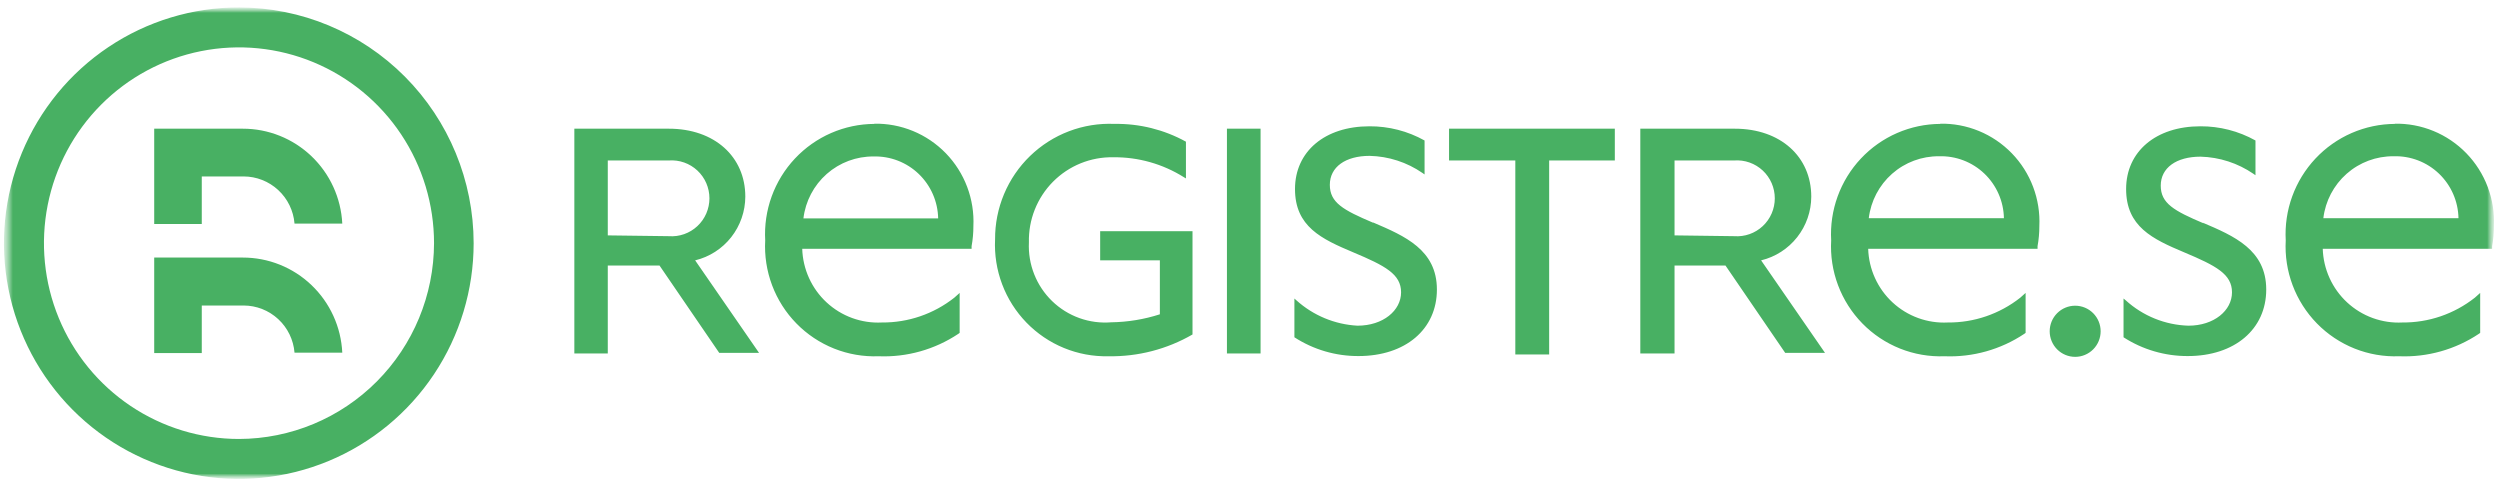 <svg width="293" height="57" viewBox="0 0 293 57" fill="none" xmlns="http://www.w3.org/2000/svg">
<mask id="mask0_6_22" style="mask-type:luminance" maskUnits="userSpaceOnUse" x="0" y="0" width="293" height="57">
<path d="M292.333 0.87H0.486V56.107H292.333V0.87Z" fill="white"/>
</mask>
<g mask="url(#mask0_6_22)">
<mask id="mask1_6_22" style="mask-type:luminance" maskUnits="userSpaceOnUse" x="0" y="0" width="293" height="57">
<path d="M292.333 0.87H0.486V56.107H292.333V0.87Z" fill="white"/>
</mask>
<g mask="url(#mask1_6_22)">
<path d="M212.28 23.044C212.28 18.361 208.665 15.083 203.323 15.083H192.244V41.425H196.256V31.122H202.227L209.225 41.355H213.89L206.402 30.514C208.074 30.11 209.562 29.154 210.628 27.799C211.694 26.445 212.276 24.77 212.28 23.044ZM196.256 27.587V18.806H203.253C203.861 18.762 204.471 18.844 205.045 19.047C205.62 19.249 206.147 19.569 206.593 19.985C207.039 20.402 207.394 20.906 207.638 21.466C207.881 22.027 208.006 22.632 208.006 23.243C208.006 23.855 207.881 24.459 207.638 25.02C207.394 25.581 207.039 26.085 206.593 26.501C206.147 26.918 205.62 27.237 205.045 27.44C204.471 27.643 203.861 27.725 203.253 27.68L196.256 27.587ZM243.209 35.829C242.418 35.829 241.658 36.145 241.098 36.707C240.538 37.269 240.224 38.031 240.224 38.826C240.224 39.621 240.538 40.383 241.098 40.946C241.658 41.508 242.418 41.823 243.209 41.823C244.001 41.823 244.761 41.508 245.321 40.946C245.881 40.383 246.195 39.621 246.195 38.826C246.195 38.031 245.881 37.269 245.321 36.707C244.761 36.145 244.001 35.829 243.209 35.829ZM258.278 26.182C254.802 24.707 253.239 23.84 253.239 21.756C253.239 19.672 255.059 18.361 257.904 18.361C260.123 18.419 262.277 19.118 264.109 20.375L264.342 20.539V16.465C262.367 15.362 260.141 14.79 257.881 14.802C252.68 14.802 249.181 17.752 249.181 22.154C249.181 26.556 252.26 28.008 255.992 29.577C259.724 31.146 261.59 32.129 261.59 34.26C261.59 36.391 259.491 38.17 256.482 38.17C253.758 38.088 251.153 37.034 249.134 35.197L248.878 34.986V39.529C251.125 40.977 253.741 41.741 256.412 41.73C261.893 41.73 265.602 38.592 265.602 33.932C265.602 29.273 261.823 27.657 258.138 26.088M160.894 26.088C157.419 24.613 155.856 23.747 155.856 21.663C155.856 19.579 157.676 18.267 160.521 18.267C162.741 18.318 164.897 19.018 166.726 20.281L166.959 20.445V16.465C164.983 15.362 162.758 14.79 160.498 14.802C155.273 14.802 151.774 17.752 151.774 22.154C151.774 26.556 154.877 28.008 158.609 29.577C162.341 31.146 164.207 32.129 164.207 34.26C164.207 36.391 162.107 38.17 159.098 38.17C156.444 38.028 153.917 36.978 151.938 35.197L151.704 34.986V39.529C153.942 40.978 156.552 41.742 159.215 41.73C164.72 41.73 168.405 38.592 168.405 33.932C168.405 29.273 164.626 27.657 160.964 26.088M169.828 18.806H177.595V41.542H181.561V18.806H189.258V15.083H169.828V18.806ZM143.797 41.425H147.739V15.083H143.797V41.425ZM128.939 30.514H135.936V36.836C134.096 37.429 132.178 37.745 130.245 37.773C128.978 37.877 127.704 37.709 126.507 37.28C125.31 36.851 124.218 36.171 123.304 35.284C122.39 34.398 121.675 33.326 121.207 32.139C120.738 30.953 120.528 29.681 120.588 28.406C120.557 27.092 120.79 25.784 121.276 24.563C121.761 23.341 122.487 22.231 123.411 21.299C124.335 20.367 125.438 19.632 126.653 19.139C127.867 18.647 129.168 18.406 130.478 18.431C133.405 18.4 136.279 19.212 138.759 20.773L138.992 20.913V16.605C136.429 15.191 133.542 14.473 130.618 14.521C128.803 14.442 126.99 14.734 125.29 15.379C123.59 16.024 122.039 17.01 120.73 18.276C119.421 19.541 118.382 21.061 117.676 22.742C116.97 24.423 116.612 26.231 116.623 28.055C116.536 29.847 116.818 31.638 117.451 33.316C118.083 34.994 119.054 36.524 120.301 37.809C121.548 39.094 123.046 40.107 124.701 40.786C126.355 41.465 128.131 41.794 129.918 41.753C133.369 41.812 136.771 40.93 139.762 39.201V27.095H128.939V30.514ZM102.488 14.521C100.74 14.528 99.012 14.892 97.409 15.59C95.806 16.289 94.362 17.308 93.164 18.585C91.966 19.862 91.039 21.371 90.441 23.019C89.842 24.667 89.584 26.421 89.682 28.172C89.584 29.962 89.858 31.752 90.488 33.429C91.118 35.106 92.09 36.633 93.342 37.911C94.593 39.189 96.097 40.191 97.756 40.853C99.415 41.514 101.194 41.821 102.978 41.753C106.285 41.885 109.55 40.968 112.308 39.131L112.471 39.014V34.33L111.841 34.892C109.422 36.8 106.427 37.824 103.351 37.796C102.17 37.856 100.99 37.678 99.878 37.274C98.767 36.87 97.747 36.248 96.878 35.443C96.009 34.639 95.309 33.668 94.818 32.588C94.328 31.509 94.056 30.342 94.021 29.156H113.871V28.851C114.012 28.079 114.082 27.295 114.081 26.51C114.154 24.938 113.906 23.369 113.35 21.898C112.794 20.427 111.942 19.087 110.849 17.96C109.755 16.834 108.442 15.945 106.992 15.349C105.541 14.754 103.985 14.464 102.418 14.498M94.161 25.596C94.402 23.581 95.375 21.726 96.895 20.386C98.414 19.047 100.373 18.317 102.395 18.338C103.366 18.313 104.334 18.481 105.24 18.833C106.147 19.185 106.976 19.714 107.678 20.388C108.38 21.063 108.943 21.87 109.333 22.764C109.724 23.658 109.934 24.621 109.952 25.596H94.161ZM227.418 14.521C225.671 14.528 223.943 14.892 222.34 15.59C220.737 16.289 219.292 17.308 218.094 18.585C216.896 19.862 215.97 21.371 215.371 23.019C214.773 24.667 214.514 26.421 214.613 28.172C214.514 29.962 214.788 31.752 215.419 33.429C216.049 35.106 217.021 36.633 218.272 37.911C219.523 39.189 221.027 40.191 222.686 40.853C224.345 41.514 226.124 41.821 227.908 41.753C231.215 41.885 234.48 40.968 237.238 39.131L237.401 39.014V34.33L236.772 34.892C234.352 36.8 231.358 37.824 228.281 37.796C227.101 37.856 225.92 37.678 224.809 37.274C223.697 36.87 222.677 36.248 221.808 35.443C220.939 34.639 220.239 33.668 219.749 32.588C219.258 31.509 218.987 30.342 218.951 29.156H238.801V28.851C238.942 28.079 239.012 27.295 239.011 26.51C239.085 24.938 238.836 23.369 238.28 21.898C237.724 20.427 236.873 19.087 235.779 17.96C234.685 16.834 233.373 15.945 231.922 15.349C230.472 14.754 228.915 14.464 227.348 14.498M219.021 25.573C219.262 23.558 220.236 21.703 221.755 20.363C223.275 19.024 225.233 18.294 227.255 18.314C228.231 18.283 229.203 18.447 230.115 18.796C231.027 19.145 231.861 19.672 232.569 20.348C233.276 21.023 233.843 21.833 234.236 22.73C234.629 23.627 234.841 24.593 234.859 25.573H219.021ZM87.35 23.044C87.35 18.361 83.734 15.083 78.393 15.083H67.313V41.425H71.232V31.122H77.296L84.294 41.355H88.959L81.472 30.514C83.144 30.11 84.632 29.154 85.698 27.799C86.763 26.445 87.345 24.77 87.35 23.044ZM71.232 27.587V18.806H78.393C79 18.762 79.61 18.844 80.185 19.047C80.759 19.249 81.286 19.569 81.732 19.985C82.178 20.402 82.534 20.906 82.777 21.466C83.02 22.027 83.146 22.632 83.146 23.243C83.146 23.855 83.02 24.459 82.777 25.02C82.534 25.581 82.178 26.085 81.732 26.501C81.286 26.918 80.759 27.237 80.185 27.44C79.61 27.643 79 27.725 78.393 27.68L71.232 27.587ZM280.693 14.521C278.946 14.528 277.218 14.892 275.615 15.59C274.012 16.289 272.567 17.308 271.369 18.585C270.171 19.862 269.245 21.371 268.646 23.019C268.048 24.667 267.79 26.421 267.888 28.172C267.789 29.962 268.064 31.752 268.694 33.429C269.324 35.106 270.296 36.633 271.547 37.911C272.798 39.189 274.302 40.191 275.961 40.853C277.62 41.514 279.399 41.821 281.183 41.753C284.49 41.885 287.755 40.968 290.513 39.131L290.677 39.014V34.33L290.047 34.892C287.627 36.8 284.633 37.824 281.556 37.796C280.376 37.856 279.195 37.678 278.084 37.274C276.972 36.87 275.952 36.248 275.083 35.443C274.214 34.639 273.514 33.668 273.024 32.588C272.533 31.509 272.262 30.342 272.226 29.156H292.076V28.851C292.217 28.079 292.287 27.295 292.286 26.51C292.36 24.938 292.111 23.369 291.555 21.898C290.999 20.427 290.148 19.087 289.054 17.96C287.96 16.834 286.648 15.945 285.197 15.349C283.747 14.754 282.19 14.464 280.623 14.498M272.296 25.573C272.537 23.558 273.511 21.703 275.03 20.363C276.55 19.024 278.508 18.294 280.53 18.314C281.506 18.283 282.478 18.447 283.39 18.796C284.302 19.145 285.136 19.672 285.844 20.348C286.551 21.023 287.118 21.833 287.511 22.73C287.904 23.627 288.116 24.593 288.134 25.573H272.296Z" fill="#48B063"/>
<path d="M28.01 0.87C22.565 0.865 17.242 2.482 12.712 5.515C8.183 8.548 4.652 12.862 2.565 17.91C0.478 22.959 -0.07 28.515 0.989 33.876C2.048 39.237 4.668 44.163 8.516 48.029C12.365 51.896 17.269 54.529 22.609 55.597C27.948 56.666 33.484 56.12 38.514 54.029C43.545 51.938 47.845 48.397 50.87 43.853C53.896 39.309 55.511 33.966 55.511 28.5C55.505 21.178 52.606 14.157 47.45 8.978C42.295 3.798 35.304 0.882 28.01 0.87ZM28.01 51.447C23.489 51.447 19.07 50.101 15.31 47.58C11.551 45.058 8.621 41.474 6.891 37.281C5.161 33.088 4.709 28.474 5.591 24.023C6.473 19.572 8.65 15.483 11.847 12.274C15.043 9.065 19.116 6.879 23.551 5.994C27.985 5.108 32.581 5.563 36.758 7.3C40.935 9.037 44.505 11.978 47.017 15.751C49.528 19.525 50.869 23.962 50.869 28.5C50.857 34.582 48.444 40.412 44.16 44.712C39.876 49.013 34.069 51.435 28.01 51.447ZM28.547 15.083H18.073V26.252H23.648V20.679H28.547C30.051 20.68 31.5 21.249 32.606 22.273C33.713 23.296 34.395 24.7 34.518 26.205H40.116C39.966 23.203 38.672 20.373 36.501 18.303C34.329 16.232 31.448 15.079 28.453 15.083M28.453 30.186H18.073V41.378H23.648V35.806H28.547C30.051 35.806 31.5 36.375 32.606 37.399C33.713 38.422 34.395 39.826 34.518 41.332H40.116C39.972 38.325 38.68 35.489 36.508 33.414C34.337 31.338 31.452 30.182 28.453 30.186Z" fill="#48B063"/>
</g>
</g>
</svg>
